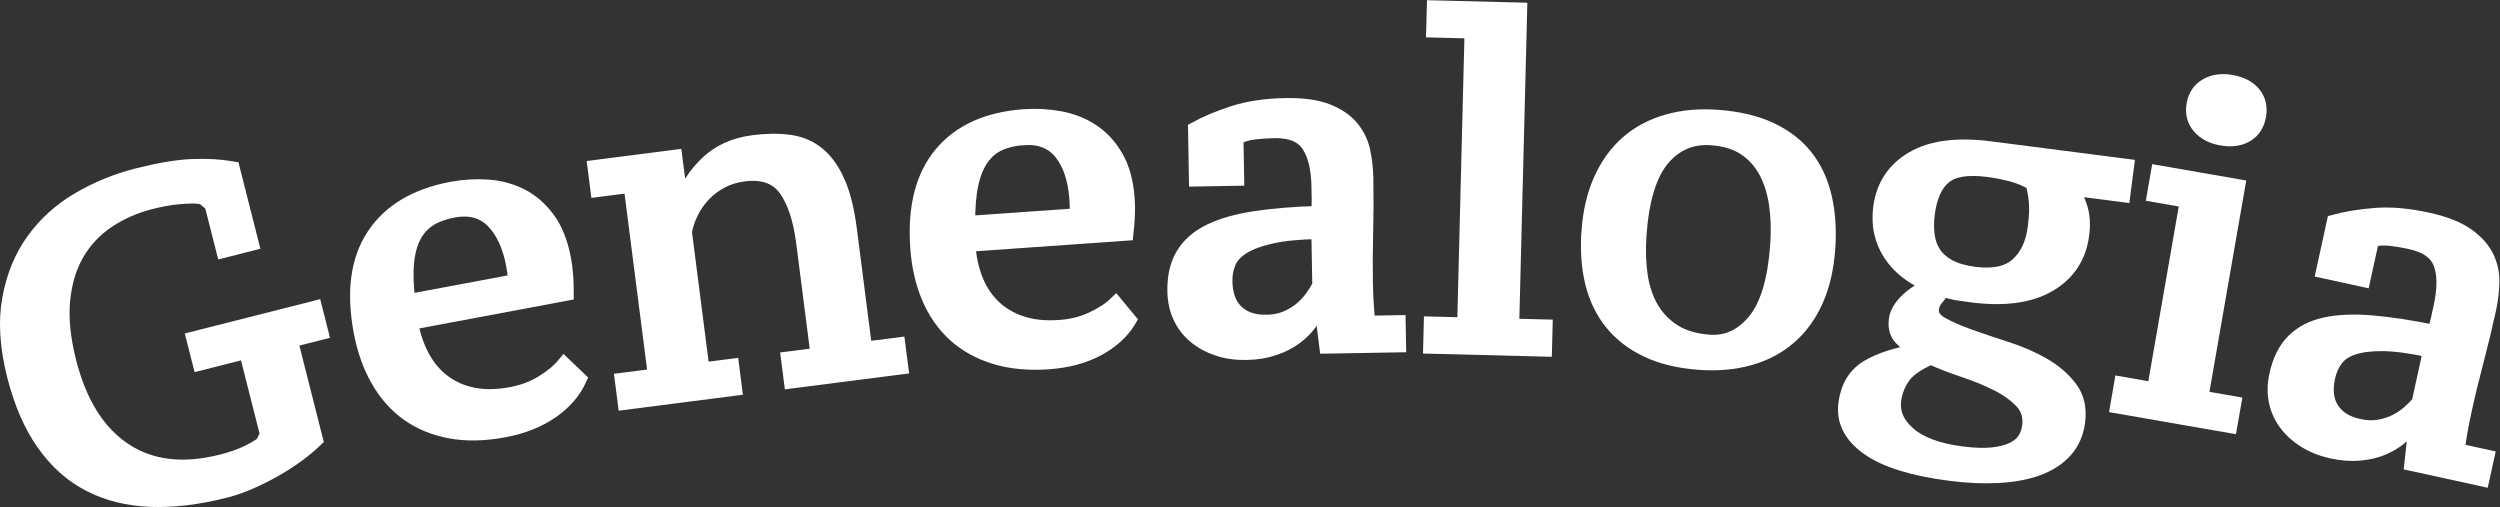 <?xml version="1.0" encoding="UTF-8" standalone="no"?>
<svg
   xmlns:dc="http://purl.org/dc/elements/1.1/"
   xmlns:cc="http://creativecommons.org/ns#"
   xmlns:rdf="http://www.w3.org/1999/02/22-rdf-syntax-ns#"
   xmlns:svg="http://www.w3.org/2000/svg"
   xmlns="http://www.w3.org/2000/svg"
   viewBox="0 0 228.333 46.307"
   height="46.307"
   width="228.333"
   xml:space="preserve"
   id="svg2"
   version="1.1"><rect x="0" y="0" width="228.333" height="46.307" fill="#333333" stroke="none"/><defs
     id="defs6" /><g
     transform="matrix(1.333,0,0,-1.333,0,46.307)"
     id="g10"><g
       transform="scale(0.1)"
       id="g12"><path
         id="path14"
         style="fill:#ffffff;fill-opacity:1;fill-rule:nonzero;stroke:none"
         d="M 216.305,46.121 C 212.707,42.66 208.496,39.137 203.652,35.574 198.805,32.004 193.633,28.672 188.141,25.578 182.66,22.484 177.035,19.676 171.285,17.156 165.543,14.641 159.863,12.668 154.273,11.246 135.676,6.531 118.582,4.488 102.984,5.109 87.402,5.738 73.477,9.234 61.227,15.602 48.973,21.957 38.508,31.336 29.836,43.715 21.152,56.09 14.469,71.582 9.75,90.18 4.797,109.781 3.719,127.277 6.508,142.68 9.309,158.066 14.809,171.43 23,182.766 c 8.188,11.328 18.539,20.664 31.055,27.98 12.516,7.328 25.867,12.785 40.07,16.387 14.785,3.754 27.246,5.836 37.348,6.273 10.109,0.434 19.39,-0.09 27.859,-1.562 l 12.996,-51.289 -19.191,-4.864 -7.989,31.493 -5.722,4.941 c -2.047,0.535 -4.563,0.801 -7.547,0.801 -2.981,-0.02 -6.082,-0.168 -9.297,-0.449 -3.23,-0.297 -6.519,-0.754 -9.867,-1.387 -3.344,-0.629 -6.438,-1.309 -9.227,-2.016 -11,-2.785 -20.863,-7.101 -29.605,-12.933 -8.734,-5.832 -15.742,-13.254 -21.023,-22.246 -5.27,-9 -8.527,-19.676 -9.762,-32 C 41.863,129.551 43.258,115.48 47.254,99.684 54.445,71.281 67.074,51.074 85.141,39.055 103.18,27.027 125.406,24.359 151.801,31.047 c 6.601,1.684 12.129,3.559 16.609,5.652 4.465,2.09 8.332,4.293 11.57,6.602 l 3.137,6.547 -14.375,56.695 -31.793,-8.062 -4.261,16.793 83.089,21.063 4.254,-16.793 -20.984,-5.324 17.258,-68.098" /><path
         id="path16"
         style="fill:none;stroke:#ffffff;stroke-width:10;stroke-linecap:butt;stroke-linejoin:miter;stroke-miterlimit:10;stroke-dasharray:none;stroke-opacity:1"
         d="M 216.305,46.121 C 212.707,42.66 208.496,39.137 203.652,35.574 198.805,32.004 193.633,28.672 188.141,25.578 182.66,22.484 177.035,19.676 171.285,17.156 165.543,14.641 159.863,12.668 154.273,11.246 135.676,6.531 118.582,4.488 102.984,5.109 87.402,5.738 73.477,9.234 61.227,15.602 48.973,21.957 38.508,31.336 29.836,43.715 21.152,56.09 14.469,71.582 9.75,90.18 4.797,109.781 3.719,127.277 6.508,142.68 9.309,158.066 14.809,171.43 23,182.766 c 8.188,11.328 18.539,20.664 31.055,27.98 12.516,7.328 25.867,12.785 40.07,16.387 14.785,3.754 27.246,5.836 37.348,6.273 10.109,0.434 19.39,-0.09 27.859,-1.562 l 12.996,-51.289 -19.191,-4.864 -7.989,31.493 -5.722,4.941 c -2.047,0.535 -4.563,0.801 -7.547,0.801 -2.981,-0.02 -6.082,-0.168 -9.297,-0.449 -3.23,-0.297 -6.519,-0.754 -9.867,-1.387 -3.344,-0.629 -6.438,-1.309 -9.227,-2.016 -11,-2.785 -20.863,-7.101 -29.605,-12.933 -8.734,-5.832 -15.742,-13.254 -21.023,-22.246 -5.27,-9 -8.527,-19.676 -9.762,-32 C 41.863,129.551 43.258,115.48 47.254,99.684 54.445,71.281 67.074,51.074 85.141,39.055 103.18,27.027 125.406,24.359 151.801,31.047 c 6.601,1.684 12.129,3.559 16.609,5.652 4.465,2.09 8.332,4.293 11.57,6.602 l 3.137,6.547 -14.375,56.695 -31.793,-8.062 -4.261,16.793 83.089,21.063 4.254,-16.793 -20.984,-5.324 z" /><path
         id="path18"
         style="fill:#ffffff;fill-opacity:1;fill-rule:nonzero;stroke:none"
         d="m 310.605,203.289 c -6.304,-1.184 -11.699,-3.133 -16.14,-5.855 -4.438,-2.727 -7.992,-6.539 -10.652,-11.442 -2.672,-4.91 -4.364,-11.051 -5.086,-18.422 -0.723,-7.382 -0.426,-16.3 0.894,-26.757 l 73.613,13.789 c -0.14,1.867 -0.332,3.765 -0.589,5.714 -0.262,1.938 -0.551,3.727 -0.844,5.356 -2.508,13.379 -7.203,23.519 -14.09,30.414 -6.883,6.902 -15.906,9.297 -27.106,7.203 z M 396.977,87.551 c -3.895,-8.5 -10.262,-15.828 -19.129,-22 -8.864,-6.172 -19.703,-10.457 -32.535,-12.867 -13.442,-2.512 -25.668,-2.762 -36.7,-0.731 -11.035,2.023 -20.683,5.984 -28.949,11.887 -8.269,5.902 -15.152,13.637 -20.629,23.215 -5.488,9.562 -9.402,20.636 -11.765,33.215 -5.082,27.168 -2.129,49.082 8.875,65.73 10.996,16.652 28.828,27.285 53.468,31.902 8.145,1.516 16.317,2.004 24.539,1.45 8.219,-0.563 15.828,-2.606 22.817,-6.114 6.98,-3.531 13.07,-8.785 18.289,-15.785 5.207,-7.004 8.879,-16.18 11.004,-27.535 0.652,-3.453 1.121,-7.137 1.437,-11.059 0.317,-3.933 0.453,-8.097 0.438,-12.515 L 281.398,126.348 c 1.672,-8.926 4.36,-16.817 8.082,-23.672 3.723,-6.86 8.481,-12.473 14.278,-16.848 5.793,-4.371 12.543,-7.359 20.25,-8.949 7.711,-1.602 16.472,-1.484 26.297,0.355 7.976,1.492 15.148,4.195 21.508,8.121 6.355,3.918 11.269,7.988 14.707,12.199 l 10.457,-10.004" /><path
         id="path20"
         style="fill:none;stroke:#ffffff;stroke-width:10;stroke-linecap:butt;stroke-linejoin:miter;stroke-miterlimit:10;stroke-dasharray:none;stroke-opacity:1"
         d="m 310.605,203.289 c -6.304,-1.184 -11.699,-3.133 -16.14,-5.855 -4.438,-2.727 -7.992,-6.539 -10.652,-11.442 -2.672,-4.91 -4.364,-11.051 -5.086,-18.422 -0.723,-7.382 -0.426,-16.3 0.894,-26.757 l 73.613,13.789 c -0.14,1.867 -0.332,3.765 -0.589,5.714 -0.262,1.938 -0.551,3.727 -0.844,5.356 -2.508,13.379 -7.203,23.519 -14.09,30.414 -6.883,6.902 -15.906,9.297 -27.106,7.203 z M 396.977,87.551 c -3.895,-8.5 -10.262,-15.828 -19.129,-22 -8.864,-6.172 -19.703,-10.457 -32.535,-12.867 -13.442,-2.512 -25.668,-2.762 -36.7,-0.731 -11.035,2.023 -20.683,5.984 -28.949,11.887 -8.269,5.902 -15.152,13.637 -20.629,23.215 -5.488,9.562 -9.402,20.636 -11.765,33.215 -5.082,27.168 -2.129,49.082 8.875,65.73 10.996,16.652 28.828,27.285 53.468,31.902 8.145,1.516 16.317,2.004 24.539,1.45 8.219,-0.563 15.828,-2.606 22.817,-6.114 6.98,-3.531 13.07,-8.785 18.289,-15.785 5.207,-7.004 8.879,-16.18 11.004,-27.535 0.652,-3.453 1.121,-7.137 1.437,-11.059 0.317,-3.933 0.453,-8.097 0.438,-12.515 L 281.398,126.348 c 1.672,-8.926 4.36,-16.817 8.082,-23.672 3.723,-6.86 8.481,-12.473 14.278,-16.848 5.793,-4.371 12.543,-7.359 20.25,-8.949 7.711,-1.602 16.472,-1.484 26.297,0.355 7.976,1.492 15.148,4.195 21.508,8.121 6.355,3.918 11.269,7.988 14.707,12.199 z" /><path
         id="path22"
         style="fill:#ffffff;fill-opacity:1;fill-rule:nonzero;stroke:none"
         d="m 617.297,95.848 -75.203,-9.637 -1.973,15.348 20.266,2.601 -9.879,77.043 c -2.082,16.156 -6.156,28.43 -12.207,36.805 -6.071,8.371 -15.664,11.715 -28.758,10.043 -5.719,-0.738 -10.875,-2.336 -15.441,-4.797 -4.579,-2.453 -8.567,-5.465 -11.95,-9.016 -3.39,-3.554 -6.207,-7.554 -8.445,-12.004 -2.23,-4.453 -3.789,-9.027 -4.644,-13.695 l 12.121,-94.543 20.269,2.602 1.973,-15.348 -75.203,-9.652 -1.981,15.351 22.719,2.914 -16.734,130.45 -22.707,-2.911 -1.965,15.34 54.941,7.047 4.09,-31.922 0.312,0.047 c 3.442,10.43 9.286,19.602 17.528,27.512 8.234,7.922 18.797,12.711 31.695,14.371 9.203,1.18 17.516,1.254 24.93,0.234 7.406,-1.031 13.851,-3.789 19.308,-8.285 5.469,-4.504 10.036,-10.887 13.696,-19.148 3.648,-8.27 6.336,-19.055 8.047,-32.356 l 10.507,-81.953 22.707,2.91 1.981,-15.351" /><path
         id="path24"
         style="fill:none;stroke:#ffffff;stroke-width:10;stroke-linecap:butt;stroke-linejoin:miter;stroke-miterlimit:10;stroke-dasharray:none;stroke-opacity:1"
         d="m 617.297,95.848 -75.203,-9.637 -1.973,15.348 20.266,2.601 -9.879,77.043 c -2.082,16.156 -6.156,28.43 -12.207,36.805 -6.071,8.371 -15.664,11.715 -28.758,10.043 -5.719,-0.738 -10.875,-2.336 -15.441,-4.797 -4.579,-2.453 -8.567,-5.465 -11.95,-9.016 -3.39,-3.554 -6.207,-7.554 -8.445,-12.004 -2.23,-4.453 -3.789,-9.027 -4.644,-13.695 l 12.121,-94.543 20.269,2.602 1.973,-15.348 -75.203,-9.652 -1.981,15.351 22.719,2.914 -16.734,130.45 -22.707,-2.911 -1.965,15.34 54.941,7.047 4.09,-31.922 0.312,0.047 c 3.442,10.43 9.286,19.602 17.528,27.512 8.234,7.922 18.797,12.711 31.695,14.371 9.203,1.18 17.516,1.254 24.93,0.234 7.406,-1.031 13.851,-3.789 19.308,-8.285 5.469,-4.504 10.036,-10.887 13.696,-19.148 3.648,-8.27 6.336,-19.055 8.047,-32.356 l 10.507,-81.953 22.707,2.91 z" /><path
         id="path26"
         style="fill:#ffffff;fill-opacity:1;fill-rule:nonzero;stroke:none"
         d="m 701.129,252.941 c -6.414,-0.445 -11.981,-1.773 -16.703,-3.961 -4.727,-2.195 -8.692,-5.578 -11.903,-10.148 -3.214,-4.57 -5.605,-10.48 -7.168,-17.723 -1.554,-7.246 -2.277,-16.136 -2.164,-26.671 l 74.696,5.253 c 0.086,1.864 0.097,3.778 0.07,5.747 -0.043,1.96 -0.109,3.753 -0.219,5.41 -0.957,13.586 -4.461,24.199 -10.511,31.832 -6.043,7.644 -14.731,11.058 -26.098,10.261 z m 72.516,-124.875 c -4.832,-7.996 -12.008,-14.55 -21.512,-19.664 -9.512,-5.117 -20.778,-8.136 -33.793,-9.05 -13.645,-0.961 -25.836,0.199 -36.543,3.48 -10.723,3.277 -19.863,8.324 -27.402,15.125 -7.543,6.816 -13.481,15.285 -17.836,25.43 -4.344,10.136 -6.977,21.582 -7.875,34.347 -1.942,27.575 3.515,48.996 16.351,64.282 12.836,15.273 31.77,23.793 56.774,25.554 8.273,0.586 16.457,0.118 24.554,-1.371 8.094,-1.496 15.41,-4.402 21.946,-8.695 6.531,-4.301 12,-10.215 16.363,-17.774 4.379,-7.55 6.965,-17.089 7.781,-28.609 0.246,-3.508 0.301,-7.215 0.149,-11.156 -0.137,-3.942 -0.461,-8.098 -0.977,-12.477 l -108.34,-7.621 c 0.645,-9.062 2.41,-17.215 5.324,-24.453 2.907,-7.242 6.989,-13.363 12.239,-18.371 5.254,-5.008 11.629,-8.746 19.101,-11.215 7.469,-2.48 16.199,-3.359 26.172,-2.656 8.082,0.562 15.527,2.437 22.285,5.598 6.77,3.16 12.102,6.644 16.016,10.433 l 9.223,-11.137" /><path
         id="path28"
         style="fill:none;stroke:#ffffff;stroke-width:10;stroke-linecap:butt;stroke-linejoin:miter;stroke-miterlimit:10;stroke-dasharray:none;stroke-opacity:1"
         d="m 701.129,252.941 c -6.414,-0.445 -11.981,-1.773 -16.703,-3.961 -4.727,-2.195 -8.692,-5.578 -11.903,-10.148 -3.214,-4.57 -5.605,-10.48 -7.168,-17.723 -1.554,-7.246 -2.277,-16.136 -2.164,-26.671 l 74.696,5.253 c 0.086,1.864 0.097,3.778 0.07,5.747 -0.043,1.96 -0.109,3.753 -0.219,5.41 -0.957,13.586 -4.461,24.199 -10.511,31.832 -6.043,7.644 -14.731,11.058 -26.098,10.261 z m 72.516,-124.875 c -4.832,-7.996 -12.008,-14.55 -21.512,-19.664 -9.512,-5.117 -20.778,-8.136 -33.793,-9.05 -13.645,-0.961 -25.836,0.199 -36.543,3.48 -10.723,3.277 -19.863,8.324 -27.402,15.125 -7.543,6.816 -13.481,15.285 -17.836,25.43 -4.344,10.136 -6.977,21.582 -7.875,34.347 -1.942,27.575 3.515,48.996 16.351,64.282 12.836,15.273 31.77,23.793 56.774,25.554 8.273,0.586 16.457,0.118 24.554,-1.371 8.094,-1.496 15.41,-4.402 21.946,-8.695 6.531,-4.301 12,-10.215 16.363,-17.774 4.379,-7.55 6.965,-17.089 7.781,-28.609 0.246,-3.508 0.301,-7.215 0.149,-11.156 -0.137,-3.942 -0.461,-8.098 -0.977,-12.477 l -108.34,-7.621 c 0.645,-9.062 2.41,-17.215 5.324,-24.453 2.907,-7.242 6.989,-13.363 12.239,-18.371 5.254,-5.008 11.629,-8.746 19.101,-11.215 7.469,-2.48 16.199,-3.359 26.172,-2.656 8.082,0.562 15.527,2.437 22.285,5.598 6.77,3.16 12.102,6.644 16.016,10.433 z" /><path
         id="path30"
         style="fill:#ffffff;fill-opacity:1;fill-rule:nonzero;stroke:none"
         d="m 867.746,126.715 c 4.949,0.082 9.359,0.937 13.27,2.558 3.879,1.602 7.3,3.633 10.25,6.055 2.953,2.426 5.48,5.094 7.609,8.027 2.117,2.918 3.871,5.743 5.27,8.442 l -0.653,36.824 c -13.402,-0.234 -24.258,-1.305 -32.594,-3.199 -8.32,-1.899 -14.828,-4.332 -19.527,-7.305 -4.699,-2.972 -7.879,-6.484 -9.566,-10.527 -1.688,-4.063 -2.481,-8.356 -2.399,-12.891 0.153,-9.277 2.758,-16.312 7.797,-21.066 5.031,-4.77 11.879,-7.07 20.543,-6.918 z m 67.926,26.871 c 0.082,-4.746 0.273,-9.543 0.562,-14.383 0.289,-4.844 0.68,-9.219 1.157,-13.133 l 20.73,0.368 0.27,-15.473 -49.45,-0.86 -3.664,29.336 -1.543,-0.027 c -0.957,-4.144 -2.796,-8.203 -5.507,-12.172 -2.715,-3.965 -6.172,-7.531 -10.336,-10.695 -4.176,-3.168 -9.141,-5.734 -14.891,-7.684 -5.742,-1.968 -12.113,-3 -19.121,-3.121 -7.024,-0.129 -13.488,0.797 -19.402,2.75 -5.914,1.957 -11.059,4.77 -15.457,8.403 -4.407,3.636 -7.836,8.058 -10.29,13.281 -2.472,5.222 -3.765,11.125 -3.875,17.726 -0.167,10.106 1.801,18.496 5.911,25.168 4.113,6.676 10.261,11.996 18.445,15.957 8.184,3.961 18.449,6.871 30.793,8.739 12.348,1.867 26.773,3.047 43.277,3.535 0.348,3.273 0.5,6.394 0.449,9.351 -0.05,2.957 -0.097,5.86 -0.152,8.723 -0.219,12.652 -2.547,22.25 -6.996,28.816 -4.457,6.555 -12.23,9.731 -23.379,9.543 -4.137,-0.074 -8.562,-0.351 -13.297,-0.843 -4.738,-0.489 -9.054,-1.778 -12.926,-3.864 l 0.485,-27.933 -27.856,-0.481 -0.589,34.336 c 7.398,4.051 16.14,7.719 26.253,10.985 10.11,3.273 22,5.027 35.692,5.265 11.82,0.196 21.332,-1.129 28.535,-3.992 7.211,-2.871 12.773,-6.691 16.699,-11.473 3.918,-4.781 6.512,-10.207 7.75,-16.261 1.246,-6.075 1.926,-12.098 2.028,-18.082 0.218,-12.993 0.175,-25.426 -0.129,-37.289 -0.309,-11.872 -0.364,-23.383 -0.176,-34.516" /><path
         id="path32"
         style="fill:none;stroke:#ffffff;stroke-width:10;stroke-linecap:butt;stroke-linejoin:miter;stroke-miterlimit:10;stroke-dasharray:none;stroke-opacity:1"
         d="m 867.746,126.715 c 4.949,0.082 9.359,0.937 13.27,2.558 3.879,1.602 7.3,3.633 10.25,6.055 2.953,2.426 5.48,5.094 7.609,8.027 2.117,2.918 3.871,5.743 5.27,8.442 l -0.653,36.824 c -13.402,-0.234 -24.258,-1.305 -32.594,-3.199 -8.32,-1.899 -14.828,-4.332 -19.527,-7.305 -4.699,-2.972 -7.879,-6.484 -9.566,-10.527 -1.688,-4.063 -2.481,-8.356 -2.399,-12.891 0.153,-9.277 2.758,-16.312 7.797,-21.066 5.031,-4.77 11.879,-7.07 20.543,-6.918 z m 67.926,26.871 c 0.082,-4.746 0.273,-9.543 0.562,-14.383 0.289,-4.844 0.68,-9.219 1.157,-13.133 l 20.73,0.368 0.27,-15.473 -49.45,-0.86 -3.664,29.336 -1.543,-0.027 c -0.957,-4.144 -2.796,-8.203 -5.507,-12.172 -2.715,-3.965 -6.172,-7.531 -10.336,-10.695 -4.176,-3.168 -9.141,-5.734 -14.891,-7.684 -5.742,-1.968 -12.113,-3 -19.121,-3.121 -7.024,-0.129 -13.488,0.797 -19.402,2.75 -5.914,1.957 -11.059,4.77 -15.457,8.403 -4.407,3.636 -7.836,8.058 -10.29,13.281 -2.472,5.222 -3.765,11.125 -3.875,17.726 -0.167,10.106 1.801,18.496 5.911,25.168 4.113,6.676 10.261,11.996 18.445,15.957 8.184,3.961 18.449,6.871 30.793,8.739 12.348,1.867 26.773,3.047 43.277,3.535 0.348,3.273 0.5,6.394 0.449,9.351 -0.05,2.957 -0.097,5.86 -0.152,8.723 -0.219,12.652 -2.547,22.25 -6.996,28.816 -4.457,6.555 -12.23,9.731 -23.379,9.543 -4.137,-0.074 -8.562,-0.351 -13.297,-0.843 -4.738,-0.489 -9.054,-1.778 -12.926,-3.864 l 0.485,-27.933 -27.856,-0.481 -0.589,34.336 c 7.398,4.051 16.14,7.719 26.253,10.985 10.11,3.273 22,5.027 35.692,5.265 11.82,0.196 21.332,-1.129 28.535,-3.992 7.211,-2.871 12.773,-6.691 16.699,-11.473 3.918,-4.781 6.512,-10.207 7.75,-16.261 1.246,-6.075 1.926,-12.098 2.028,-18.082 0.218,-12.993 0.175,-25.426 -0.129,-37.289 -0.309,-11.872 -0.364,-23.383 -0.176,-34.516 z" /><path
         id="path34"
         style="fill:#ffffff;fill-opacity:1;fill-rule:nonzero;stroke:none"
         d="m 1058.39,108.059 -78.261,1.972 0.387,15.473 22.894,-0.578 5.08,201.078 -26.299,0.664 0.403,15.473 58.776,-1.493 -5.48,-216.55 22.89,-0.578 -0.39,-15.461" /><path
         id="path36"
         style="fill:none;stroke:#ffffff;stroke-width:10;stroke-linecap:butt;stroke-linejoin:miter;stroke-miterlimit:10;stroke-dasharray:none;stroke-opacity:1"
         d="m 1058.39,108.059 -78.261,1.972 0.387,15.473 22.894,-0.578 5.08,201.078 -26.299,0.664 0.403,15.473 58.776,-1.493 -5.48,-216.55 22.89,-0.578 z" /><path
         id="path38"
         style="fill:#ffffff;fill-opacity:1;fill-rule:nonzero;stroke:none"
         d="m 1123.13,186.27 c -0.71,-9.868 -0.42,-19.098 0.83,-27.668 1.27,-8.567 3.79,-16.082 7.59,-22.563 3.8,-6.473 8.91,-11.75 15.38,-15.828 6.46,-4.066 14.54,-6.449 24.24,-7.145 12.18,-0.855 22.58,3.997 31.22,14.547 8.62,10.551 13.8,27.879 15.5,51.953 0.7,9.875 0.42,19.153 -0.83,27.829 -1.26,8.656 -3.68,16.277 -7.25,22.839 -3.59,6.563 -8.4,11.813 -14.45,15.758 -6.05,3.949 -13.61,6.246 -22.7,6.883 -13.63,0.969 -24.86,-3.816 -33.7,-14.363 -8.84,-10.543 -14.12,-27.953 -15.83,-52.242 z m -34.58,2.453 c 0.97,13.578 3.77,25.48 8.42,35.699 4.64,10.223 10.76,18.629 18.34,25.234 7.6,6.598 16.61,11.387 27.04,14.367 10.43,2.989 21.81,4.04 34.13,3.168 14.37,-1.015 26.62,-3.902 36.7,-8.656 10.08,-4.738 18.15,-11.004 24.21,-18.773 6.06,-7.774 10.31,-16.969 12.76,-27.586 2.45,-10.621 3.22,-22.313 2.32,-35.067 -0.97,-13.578 -3.72,-25.433 -8.25,-35.546 -4.53,-10.129 -10.6,-18.485 -18.2,-25.083 -7.58,-6.605 -16.59,-11.394 -27.02,-14.375 -10.43,-2.988 -21.9,-4.035 -34.44,-3.148 -13.96,0.996 -25.94,3.852 -35.92,8.59 -10,4.746 -18.12,11.008 -24.37,18.789 -6.27,7.793 -10.67,16.941 -13.23,27.465 -2.56,10.519 -3.39,22.156 -2.49,34.922" /><path
         id="path40"
         style="fill:none;stroke:#ffffff;stroke-width:10;stroke-linecap:butt;stroke-linejoin:miter;stroke-miterlimit:10;stroke-dasharray:none;stroke-opacity:1"
         d="m 1123.13,186.27 c -0.71,-9.868 -0.42,-19.098 0.83,-27.668 1.27,-8.567 3.79,-16.082 7.59,-22.563 3.8,-6.473 8.91,-11.75 15.38,-15.828 6.46,-4.066 14.54,-6.449 24.24,-7.145 12.18,-0.855 22.58,3.997 31.22,14.547 8.62,10.551 13.8,27.879 15.5,51.953 0.7,9.875 0.42,19.153 -0.83,27.829 -1.26,8.656 -3.68,16.277 -7.25,22.839 -3.59,6.563 -8.4,11.813 -14.45,15.758 -6.05,3.949 -13.61,6.246 -22.7,6.883 -13.63,0.969 -24.86,-3.816 -33.7,-14.363 -8.84,-10.543 -14.12,-27.953 -15.83,-52.242 z m -34.58,2.453 c 0.97,13.578 3.77,25.48 8.42,35.699 4.64,10.223 10.76,18.629 18.34,25.234 7.6,6.598 16.61,11.387 27.04,14.367 10.43,2.989 21.81,4.04 34.13,3.168 14.37,-1.015 26.62,-3.902 36.7,-8.656 10.08,-4.738 18.15,-11.004 24.21,-18.773 6.06,-7.774 10.31,-16.969 12.76,-27.586 2.45,-10.621 3.22,-22.313 2.32,-35.067 -0.97,-13.578 -3.72,-25.433 -8.25,-35.546 -4.53,-10.129 -10.6,-18.485 -18.2,-25.083 -7.58,-6.605 -16.59,-11.394 -27.02,-14.375 -10.43,-2.988 -21.9,-4.035 -34.44,-3.148 -13.96,0.996 -25.94,3.852 -35.92,8.59 -10,4.746 -18.12,11.008 -24.37,18.789 -6.27,7.793 -10.67,16.941 -13.23,27.465 -2.56,10.519 -3.39,22.156 -2.49,34.922 z" /><path
         id="path42"
         style="fill:#ffffff;fill-opacity:1;fill-rule:nonzero;stroke:none"
         d="m 1320.67,200.895 c -0.68,-5.332 -0.7,-10.321 -0.05,-14.985 0.64,-4.652 2.13,-8.75 4.49,-12.277 2.36,-3.528 5.77,-6.512 10.24,-8.961 4.47,-2.445 10.28,-4.129 17.45,-5.059 13.08,-1.687 22.93,0.426 29.51,6.34 6.59,5.906 10.6,14.391 12.02,25.445 0.55,4.293 0.87,7.887 0.93,10.797 0.06,2.903 -0.02,5.512 -0.25,7.832 -0.21,2.317 -0.52,4.383 -0.91,6.207 -0.39,1.801 -0.78,3.684 -1.14,5.594 -4.45,2.664 -9.29,4.688 -14.51,6.09 -5.24,1.395 -10.71,2.473 -16.43,3.211 -13.92,1.797 -23.92,0.168 -29.96,-4.879 -6.07,-5.043 -9.86,-13.5 -11.39,-25.355 z M 1390.5,55.227 c 0.88,6.75 -0.83,12.426 -5.12,17.039 -4.3,4.606 -9.92,8.656 -16.85,12.156 -6.93,3.492 -14.49,6.59 -22.67,9.32 -8.18,2.711 -15.8,5.664 -22.88,8.879 -9.25,-4.016 -15.59,-8.453 -19.04,-13.312 -3.42,-4.852 -5.52,-10.25 -6.28,-16.191 -1.12,-8.594 2.26,-16.297 10.11,-23.145 7.86,-6.832 19.96,-11.305 36.33,-13.418 8.41,-1.082 15.43,-1.309 21.14,-0.691 5.7,0.617 10.38,1.824 14.05,3.648 3.65,1.816 6.34,4.078 8.04,6.762 1.69,2.703 2.75,5.684 3.17,8.953 z m 66.68,178.3 -2.54,-19.648 -35.9,4.629 c 2.49,-3.231 4.64,-7.563 6.42,-12.996 1.81,-5.426 2.24,-11.731 1.31,-18.875 -1.95,-15.157 -9.44,-26.563 -22.5,-34.242 -13.05,-7.676 -30.74,-10.079 -53.04,-7.204 -4.1,0.528 -7.56,1.02 -10.41,1.497 -2.86,0.464 -5.87,1.328 -9.03,2.566 -1.28,-1.91 -2.85,-3.953 -4.68,-6.106 -1.84,-2.156 -2.94,-4.558 -3.29,-7.21 -0.54,-4.301 1.7,-7.872 6.75,-10.704 5.04,-2.832 11.44,-5.636 19.19,-8.398 7.76,-2.773 16.23,-5.633 25.42,-8.578 9.18,-2.949 17.6,-6.645 25.26,-11.055 7.64,-4.43 13.76,-9.734 18.37,-15.949 4.62,-6.207 6.33,-13.816 5.17,-22.816 -1,-7.769 -3.86,-14.316 -8.61,-19.641 -4.74,-5.316 -10.99,-9.395 -18.74,-12.254 -7.75,-2.844 -16.76,-4.535 -27.02,-5.094 -10.28,-0.551 -21.33,-0.059 -33.2,1.473 -25.57,3.297 -44.28,9.137 -56.09,17.531 -11.81,8.379 -16.94,18.504 -15.43,30.371 1.48,11.465 6.51,19.754 15.06,24.898 8.57,5.129 20.18,8.832 34.82,11.113 -5.03,2.934 -9.01,5.934 -11.94,9.019 -2.92,3.083 -4.05,7.286 -3.35,12.606 0.31,2.461 1.24,4.875 2.79,7.281 1.57,2.399 3.52,4.641 5.87,6.735 2.35,2.093 4.87,3.945 7.58,5.578 2.71,1.629 5.26,2.902 7.67,3.847 -12.64,5.168 -21.94,12.391 -27.94,21.7 -5.98,9.293 -8.22,19.781 -6.71,31.437 1.92,14.934 9.3,26.156 22.12,33.656 12.83,7.504 30.6,9.789 53.31,6.86 l 93.31,-12.028" /><path
         id="path44"
         style="fill:none;stroke:#ffffff;stroke-width:10;stroke-linecap:butt;stroke-linejoin:miter;stroke-miterlimit:10;stroke-dasharray:none;stroke-opacity:1"
         d="m 1320.67,200.895 c -0.68,-5.332 -0.7,-10.321 -0.05,-14.985 0.64,-4.652 2.13,-8.75 4.49,-12.277 2.36,-3.528 5.77,-6.512 10.24,-8.961 4.47,-2.445 10.28,-4.129 17.45,-5.059 13.08,-1.687 22.93,0.426 29.51,6.34 6.59,5.906 10.6,14.391 12.02,25.445 0.55,4.293 0.87,7.887 0.93,10.797 0.06,2.903 -0.02,5.512 -0.25,7.832 -0.21,2.317 -0.52,4.383 -0.91,6.207 -0.39,1.801 -0.78,3.684 -1.14,5.594 -4.45,2.664 -9.29,4.688 -14.51,6.09 -5.24,1.395 -10.71,2.473 -16.43,3.211 -13.92,1.797 -23.92,0.168 -29.96,-4.879 -6.07,-5.043 -9.86,-13.5 -11.39,-25.355 z M 1390.5,55.227 c 0.88,6.75 -0.83,12.426 -5.12,17.039 -4.3,4.606 -9.92,8.656 -16.85,12.156 -6.93,3.492 -14.49,6.59 -22.67,9.32 -8.18,2.711 -15.8,5.664 -22.88,8.879 -9.25,-4.016 -15.59,-8.453 -19.04,-13.312 -3.42,-4.852 -5.52,-10.25 -6.28,-16.191 -1.12,-8.594 2.26,-16.297 10.11,-23.145 7.86,-6.832 19.96,-11.305 36.33,-13.418 8.41,-1.082 15.43,-1.309 21.14,-0.691 5.7,0.617 10.38,1.824 14.05,3.648 3.65,1.816 6.34,4.078 8.04,6.762 1.69,2.703 2.75,5.684 3.17,8.953 z m 66.68,178.3 -2.54,-19.648 -35.9,4.629 c 2.49,-3.231 4.64,-7.563 6.42,-12.996 1.81,-5.426 2.24,-11.731 1.31,-18.875 -1.95,-15.157 -9.44,-26.563 -22.5,-34.242 -13.05,-7.676 -30.74,-10.079 -53.04,-7.204 -4.1,0.528 -7.56,1.02 -10.41,1.497 -2.86,0.464 -5.87,1.328 -9.03,2.566 -1.28,-1.91 -2.85,-3.953 -4.68,-6.106 -1.84,-2.156 -2.94,-4.558 -3.29,-7.21 -0.54,-4.301 1.7,-7.872 6.75,-10.704 5.04,-2.832 11.44,-5.636 19.19,-8.398 7.76,-2.773 16.23,-5.633 25.42,-8.578 9.18,-2.949 17.6,-6.645 25.26,-11.055 7.64,-4.43 13.76,-9.734 18.37,-15.949 4.62,-6.207 6.33,-13.816 5.17,-22.816 -1,-7.769 -3.86,-14.316 -8.61,-19.641 -4.74,-5.316 -10.99,-9.395 -18.74,-12.254 -7.75,-2.844 -16.76,-4.535 -27.02,-5.094 -10.28,-0.551 -21.33,-0.059 -33.2,1.473 -25.57,3.297 -44.28,9.137 -56.09,17.531 -11.81,8.379 -16.94,18.504 -15.43,30.371 1.48,11.465 6.51,19.754 15.06,24.898 8.57,5.129 20.18,8.832 34.82,11.113 -5.03,2.934 -9.01,5.934 -11.94,9.019 -2.92,3.083 -4.05,7.286 -3.35,12.606 0.31,2.461 1.24,4.875 2.79,7.281 1.57,2.399 3.52,4.641 5.87,6.735 2.35,2.093 4.87,3.945 7.58,5.578 2.71,1.629 5.26,2.902 7.67,3.847 -12.64,5.168 -21.94,12.391 -27.94,21.7 -5.98,9.293 -8.22,19.781 -6.71,31.437 1.92,14.934 9.3,26.156 22.12,33.656 12.83,7.504 30.6,9.789 53.31,6.86 z" /><path
         id="path46"
         style="fill:#ffffff;fill-opacity:1;fill-rule:nonzero;stroke:none"
         d="m 1503.15,275.781 c 1.02,5.895 3.92,10.199 8.69,12.934 4.76,2.73 10.4,3.527 16.9,2.398 6.91,-1.199 12.04,-3.871 15.4,-8.023 3.37,-4.145 4.54,-9.168 3.52,-15.059 -1.03,-5.898 -3.84,-10.226 -8.4,-12.984 -4.56,-2.777 -10.3,-3.555 -17.21,-2.344 -6.51,1.125 -11.54,3.785 -15.1,7.965 -3.56,4.187 -4.83,9.219 -3.8,15.113 z m 24.8,-220.109 -77.12,13.418 2.64,15.262 22.56,-3.938 22.57,129.57 -22.56,3.922 2.65,15.239 54.58,-9.5 -25.21,-144.801 22.55,-3.93 -2.66,-15.242" /><path
         id="path48"
         style="fill:none;stroke:#ffffff;stroke-width:10;stroke-linecap:butt;stroke-linejoin:miter;stroke-miterlimit:10;stroke-dasharray:none;stroke-opacity:1"
         d="m 1503.15,275.781 c 1.02,5.895 3.92,10.199 8.69,12.934 4.76,2.73 10.4,3.527 16.9,2.398 6.91,-1.199 12.04,-3.871 15.4,-8.023 3.37,-4.145 4.54,-9.168 3.52,-15.059 -1.03,-5.898 -3.84,-10.226 -8.4,-12.984 -4.56,-2.777 -10.3,-3.555 -17.21,-2.344 -6.51,1.125 -11.54,3.785 -15.1,7.965 -3.56,4.187 -4.83,9.219 -3.8,15.113 z m 24.8,-220.109 -77.12,13.418 2.64,15.262 22.56,-3.938 22.57,129.57 -22.56,3.922 2.65,15.239 54.58,-9.5 -25.21,-144.801 22.55,-3.93 z" /><path
         id="path50"
         style="fill:#ffffff;fill-opacity:1;fill-rule:nonzero;stroke:none"
         d="m 1616.15,55.395 c 4.84,-1.055 9.34,-1.246 13.49,-0.574 4.17,0.668 7.97,1.852 11.39,3.519 3.43,1.68 6.51,3.695 9.25,6.062 2.73,2.352 5.08,4.691 7.07,7 l 7.87,35.977 c -13.09,2.863 -23.9,4.328 -32.45,4.418 -8.53,0.066 -15.42,-0.801 -20.67,-2.606 -5.27,-1.812 -9.18,-4.488 -11.75,-8.043 -2.58,-3.554 -4.34,-7.546 -5.32,-11.98 -1.98,-9.066 -1.08,-16.504 2.73,-22.293 3.8,-5.805 9.93,-9.629 18.39,-11.48 z m 72.3,10.465 c -1,-4.633 -1.93,-9.344 -2.77,-14.117 -0.84,-4.785 -1.48,-9.129 -1.91,-13.047 l 20.26,-4.434 -3.31,-15.113 -48.31,10.574 3.2,29.395 -1.51,0.332 c -1.9,-3.812 -4.61,-7.344 -8.17,-10.566 -3.57,-3.238 -7.74,-5.906 -12.52,-8.031 -4.8,-2.117 -10.22,-3.465 -16.25,-4.043 -6.05,-0.586 -12.49,-0.121 -19.35,1.379 -6.85,1.508 -12.92,3.887 -18.22,7.156 -5.3,3.273 -9.68,7.188 -13.12,11.75 -3.44,4.547 -5.76,9.652 -6.94,15.289 -1.2,5.644 -1.09,11.695 0.34,18.152 2.14,9.867 5.99,17.578 11.55,23.121 5.52,5.543 12.74,9.297 21.62,11.266 8.87,1.965 19.54,2.426 31.99,1.398 12.44,-1.039 26.75,-3.218 42.92,-6.547 1.09,3.106 1.96,6.098 2.6,8.985 0.62,2.898 1.25,5.73 1.86,8.523 2.69,12.364 2.66,22.239 -0.16,29.649 -2.81,7.406 -9.66,12.304 -20.55,14.672 -4.03,0.89 -8.41,1.644 -13.12,2.265 -4.73,0.617 -9.22,0.36 -13.48,-0.785 l -5.97,-27.281 -27.2,5.953 7.33,33.559 c 8.14,2.234 17.51,3.773 28.09,4.613 10.59,0.851 22.57,-0.188 35.94,-3.113 11.55,-2.524 20.49,-6.016 26.85,-10.469 6.35,-4.449 10.89,-9.457 13.59,-15.008 2.7,-5.559 3.97,-11.434 3.78,-17.617 -0.18,-6.199 -0.92,-12.207 -2.19,-18.047 -2.78,-12.703 -5.7,-24.789 -8.73,-36.274 -3.05,-11.473 -5.76,-22.66 -8.14,-33.539" /><path
         id="path52"
         style="fill:none;stroke:#ffffff;stroke-width:10;stroke-linecap:butt;stroke-linejoin:miter;stroke-miterlimit:10;stroke-dasharray:none;stroke-opacity:1"
         d="m 1616.15,55.395 c 4.84,-1.055 9.34,-1.246 13.49,-0.574 4.17,0.668 7.97,1.852 11.39,3.519 3.43,1.68 6.51,3.695 9.25,6.062 2.73,2.352 5.08,4.691 7.07,7 l 7.87,35.977 c -13.09,2.863 -23.9,4.328 -32.45,4.418 -8.53,0.066 -15.42,-0.801 -20.67,-2.606 -5.27,-1.812 -9.18,-4.488 -11.75,-8.043 -2.58,-3.554 -4.34,-7.546 -5.32,-11.98 -1.98,-9.066 -1.08,-16.504 2.73,-22.293 3.8,-5.805 9.93,-9.629 18.39,-11.48 z m 72.3,10.465 c -1,-4.633 -1.93,-9.344 -2.77,-14.117 -0.84,-4.785 -1.48,-9.129 -1.91,-13.047 l 20.26,-4.434 -3.31,-15.113 -48.31,10.574 3.2,29.395 -1.51,0.332 c -1.9,-3.812 -4.61,-7.344 -8.17,-10.566 -3.57,-3.238 -7.74,-5.906 -12.52,-8.031 -4.8,-2.117 -10.22,-3.465 -16.25,-4.043 -6.05,-0.586 -12.49,-0.121 -19.35,1.379 -6.85,1.508 -12.92,3.887 -18.22,7.156 -5.3,3.273 -9.68,7.188 -13.12,11.75 -3.44,4.547 -5.76,9.652 -6.94,15.289 -1.2,5.644 -1.09,11.695 0.34,18.152 2.14,9.867 5.99,17.578 11.55,23.121 5.52,5.543 12.74,9.297 21.62,11.266 8.87,1.965 19.54,2.426 31.99,1.398 12.44,-1.039 26.75,-3.218 42.92,-6.547 1.09,3.106 1.96,6.098 2.6,8.985 0.62,2.898 1.25,5.73 1.86,8.523 2.69,12.364 2.66,22.239 -0.16,29.649 -2.81,7.406 -9.66,12.304 -20.55,14.672 -4.03,0.89 -8.41,1.644 -13.12,2.265 -4.73,0.617 -9.22,0.36 -13.48,-0.785 l -5.97,-27.281 -27.2,5.953 7.33,33.559 c 8.14,2.234 17.51,3.773 28.09,4.613 10.59,0.851 22.57,-0.188 35.94,-3.113 11.55,-2.524 20.49,-6.016 26.85,-10.469 6.35,-4.449 10.89,-9.457 13.59,-15.008 2.7,-5.559 3.97,-11.434 3.78,-17.617 -0.18,-6.199 -0.92,-12.207 -2.19,-18.047 -2.78,-12.703 -5.7,-24.789 -8.73,-36.274 -3.05,-11.473 -5.76,-22.66 -8.14,-33.539 z" /></g></g></svg>